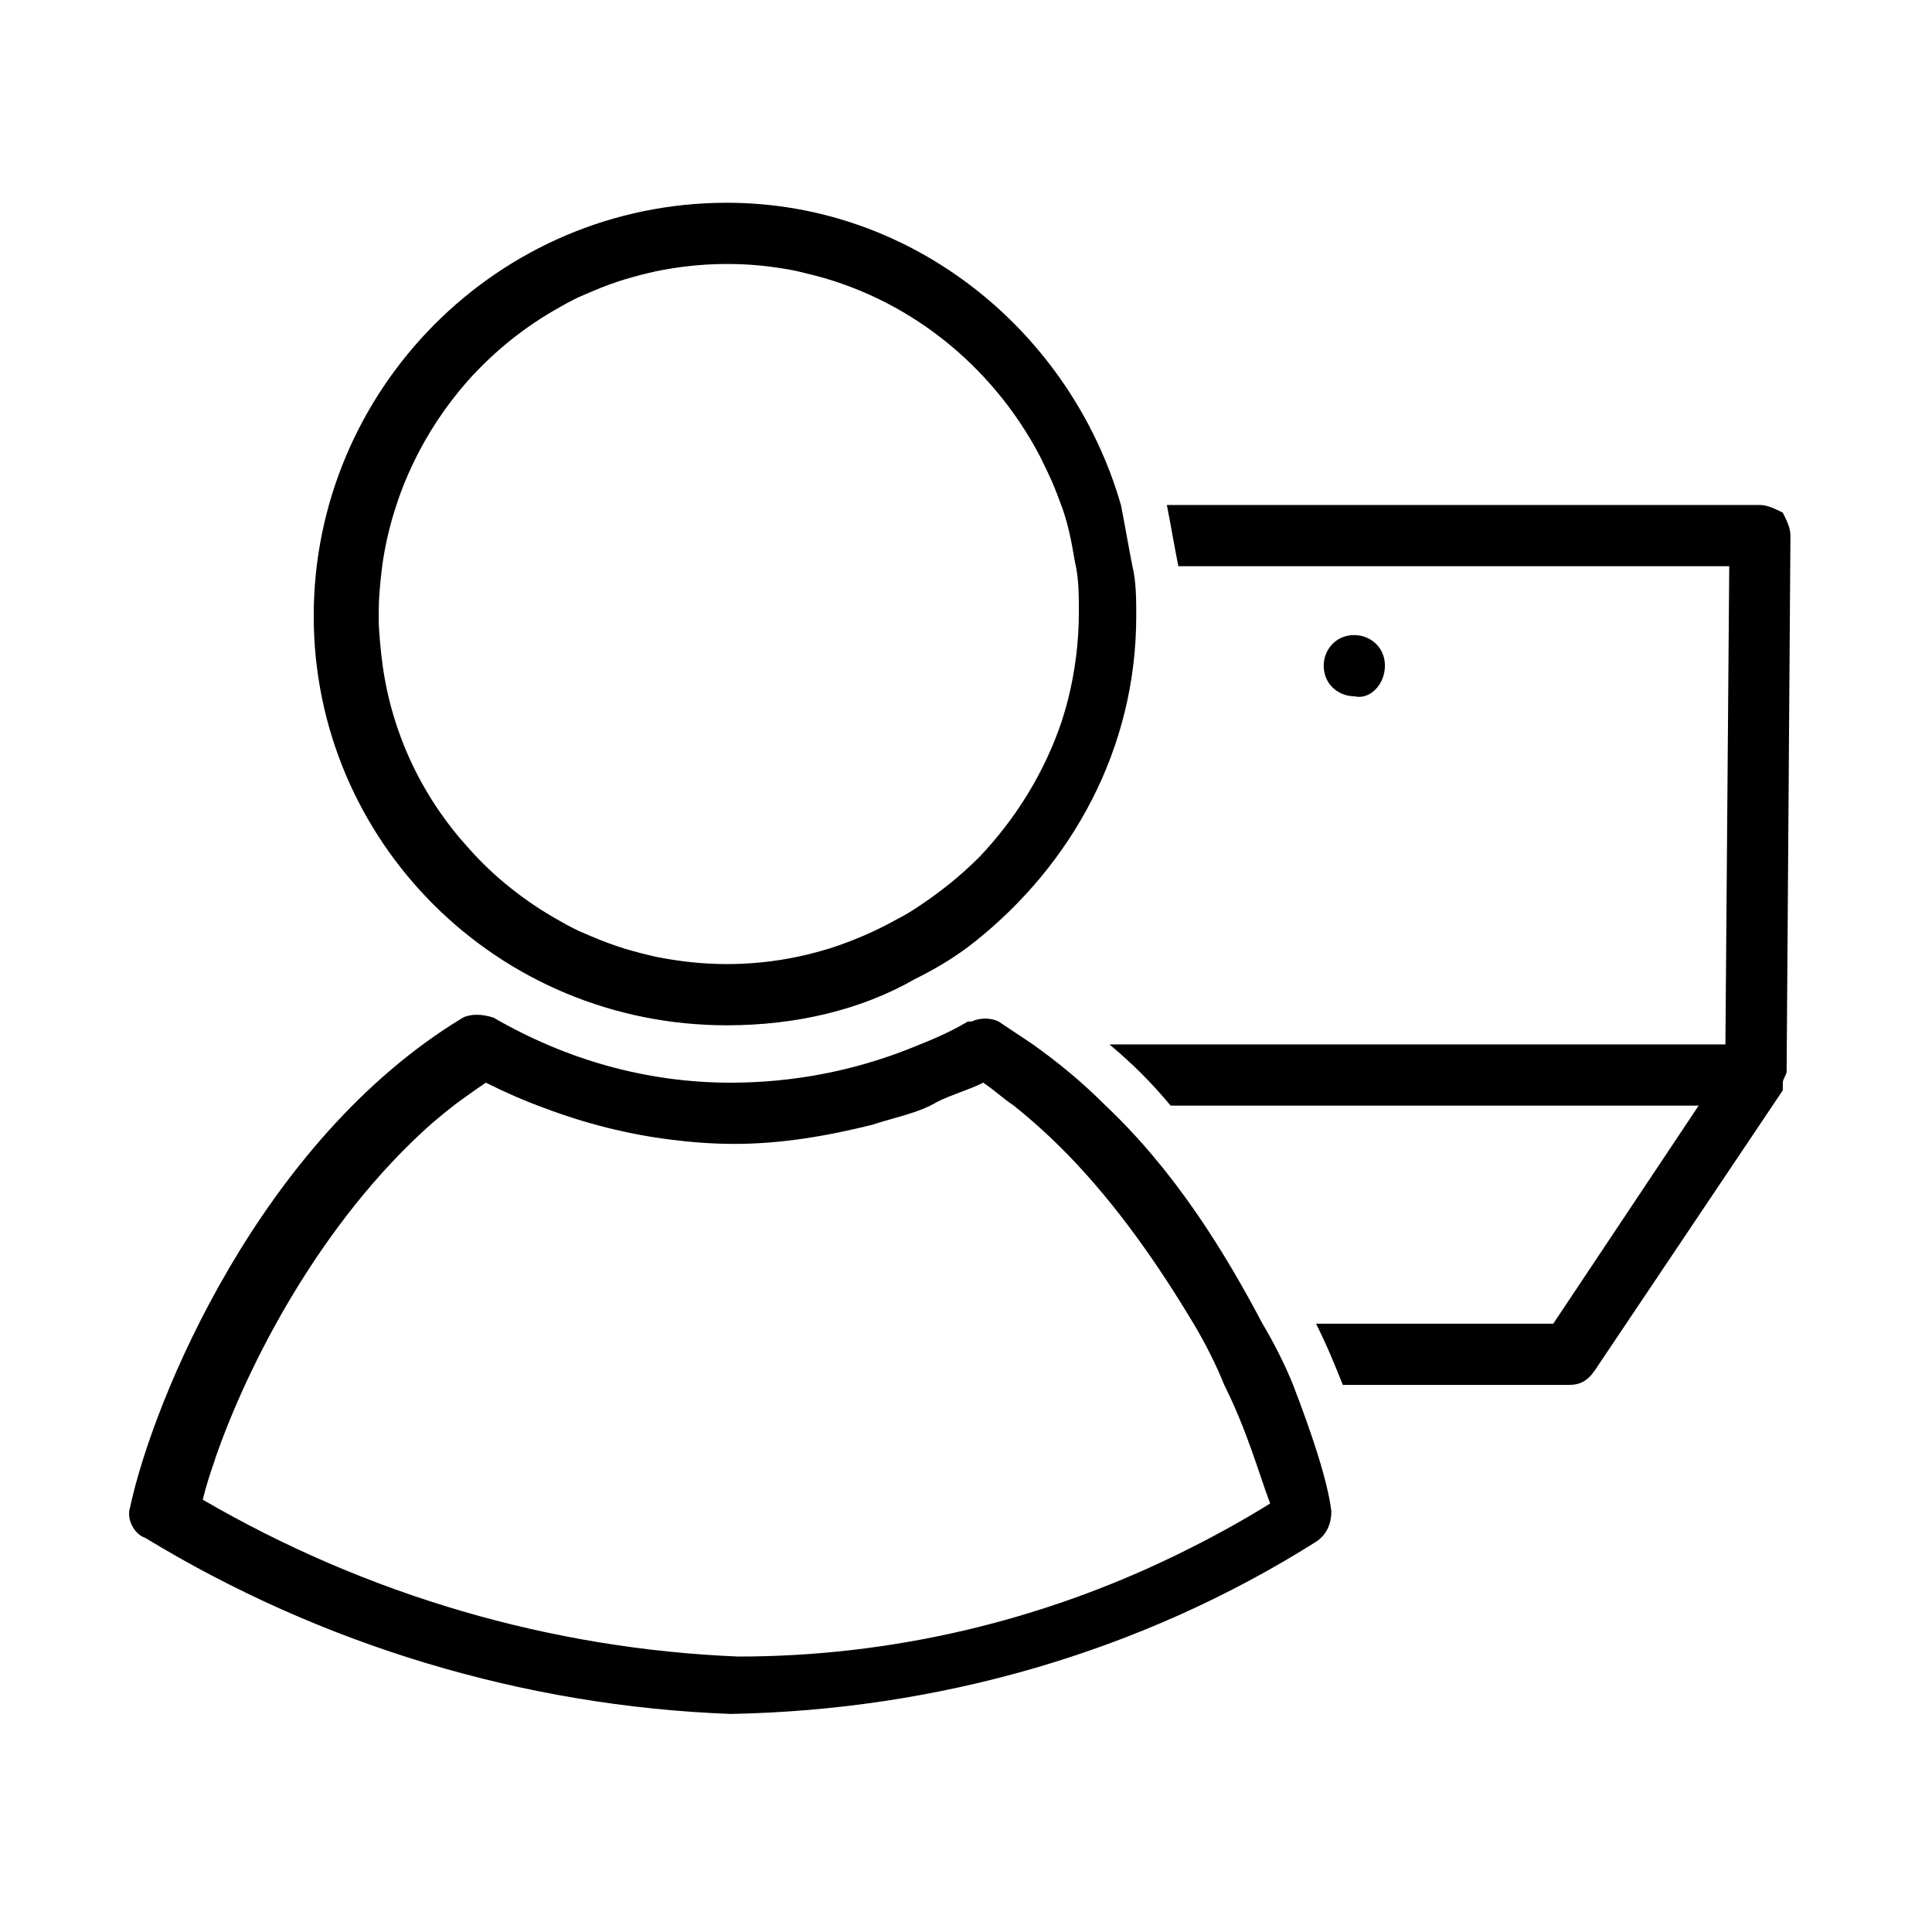 <?xml version="1.0" encoding="utf-8"?>
<!-- Generator: Adobe Illustrator 24.2.1, SVG Export Plug-In . SVG Version: 6.00 Build 0)  -->
<svg version="1.1" id="Layer_1" xmlns="http://www.w3.org/2000/svg" xmlns:xlink="http://www.w3.org/1999/xlink" x="0px" y="0px"
	 viewBox="0 0 50.5 50.5" style="enable-background:new 0 0 50.5 50.5;" xml:space="preserve">
<path d="M5.62,38.14c0.86-2.49,2.76-6.19,5.65-8.76C8.31,31.94,6.46,35.65,5.62,38.14z M22.8,29.4c0.6-0.2,1.2-0.3,1.7-0.6
	C23.9,29,23.4,29.2,22.8,29.4z M27.91,30.18c1.32,1.36,2.39,2.92,3.29,4.42C30.37,33.1,29.26,31.54,27.91,30.18z M32,36.2
	c0.6,1.2,0.9,2.3,1.2,3.1C33,38.5,32.6,37.4,32,36.2z M25.6,22.4c0.96-0.96,1.71-2.18,2.15-3.54C27.3,20.19,26.56,21.39,25.6,22.4z
	 M23.46,24.02c-0.55,0.31-1.15,0.57-1.77,0.77C22.3,24.61,22.89,24.35,23.46,24.02z M21.69,24.79c-0.84,0.26-1.74,0.41-2.69,0.41
	C19.93,25.2,20.83,25.07,21.69,24.79z M12.24,9.94c-1.19,1.31-1.99,2.96-2.24,4.78C10.27,12.91,11.07,11.26,12.24,9.94z M46.6,13.4
	c-0.2-0.1-0.4-0.2-0.6-0.2H30.5c0.1,0.5,0.2,1.1,0.3,1.6h14.4l-0.1,12.5H29c0.6,0.5,1.1,1,1.6,1.6h13.8l-3.8,5.7h-6.2
	c0.3,0.6,0.5,1.1,0.7,1.6H41c0.3,0,0.5-0.1,0.7-0.4l4.9-7.3v-0.1c0,0,0,0,0-0.1c0-0.1,0.1-0.2,0.1-0.3l0.1-14
	C46.8,13.8,46.7,13.6,46.6,13.4z M35.4,16.6c-0.5,0-0.8,0.4-0.8,0.8c0,0.5,0.4,0.8,0.8,0.8c0.4,0.1,0.8-0.3,0.8-0.8
	S35.8,16.6,35.4,16.6z M33.8,36.2c-0.2-0.5-0.5-1.1-0.8-1.6c-1-1.9-2.3-4-4.1-5.7c-0.6-0.6-1.2-1.1-1.9-1.6
	c-0.3-0.2-0.6-0.4-0.9-0.6c-0.2-0.1-0.5-0.1-0.7,0c0,0,0,0-0.1,0c-0.5,0.3-1,0.5-1.5,0.7c-1.5,0.6-3.1,0.9-4.7,0.9
	c-2.2,0-4.3-0.6-6.2-1.7c-0.3-0.1-0.6-0.1-0.8,0c-5.3,3.2-8.1,10-8.7,12.8c-0.1,0.3,0.1,0.7,0.4,0.8c4.6,2.8,9.9,4.4,15.3,4.6
	c5.4-0.1,10.7-1.6,15.3-4.5c0.3-0.2,0.4-0.5,0.4-0.8C34.7,38.7,34.3,37.5,33.8,36.2z M30.78,40.63c-3.58,1.75-7.5,2.67-11.48,2.67
	c-4.9-0.2-9.7-1.6-14-4.1c0.04-0.17,0.09-0.35,0.15-0.54c0.05-0.16,0.11-0.34,0.17-0.51c0,0-0.01,0,0-0.01
	c0.86-2.49,2.76-6.19,5.65-8.76c0.21-0.18,0.43-0.36,0.65-0.53c0.25-0.18,0.51-0.37,0.78-0.55c0.5,0.25,1.02,0.48,1.55,0.67
	c1.06,0.4,2.17,0.68,3.29,0.82c0.55,0.07,1.11,0.11,1.66,0.11c1.2,0,2.4-0.2,3.6-0.5c0.6-0.2,1.2-0.3,1.7-0.6
	c0.4-0.2,0.8-0.3,1.2-0.5c0.3,0.2,0.5,0.4,0.8,0.6c0.5,0.4,0.97,0.83,1.41,1.28c1.32,1.36,2.39,2.92,3.29,4.42
	c0.3,0.5,0.6,1.1,0.8,1.6c0.6,1.2,0.9,2.3,1.2,3.1C32.41,39.79,31.6,40.23,30.78,40.63z M29.6,14.8c-0.1-0.5-0.2-1.1-0.3-1.6
	C28,8.7,23.9,5.3,19,5.3c-6,0-10.8,4.9-10.8,10.8C8.2,22,13,26.8,19,26.8c1.8,0,3.5-0.4,4.9-1.2c0.6-0.3,1.1-0.6,1.6-1
	c2.5-2,4.2-5,4.2-8.5C29.7,15.7,29.7,15.2,29.6,14.8z M27.92,18.27c-0.05,0.2-0.11,0.4-0.17,0.59c-0.45,1.33-1.19,2.53-2.15,3.54
	c-0.5,0.5-1,0.9-1.6,1.3c-0.18,0.12-0.36,0.23-0.54,0.32c-0.55,0.31-1.15,0.57-1.77,0.77c-0.84,0.26-1.74,0.41-2.69,0.41
	c-0.63,0-1.25-0.07-1.85-0.19c-0.27-0.06-0.54-0.13-0.81-0.21c-0.29-0.09-0.59-0.2-0.87-0.32c-0.12-0.05-0.23-0.1-0.35-0.15
	c-0.04-0.02-0.08-0.04-0.12-0.06c-0.12-0.06-0.25-0.13-0.37-0.2c-0.9-0.5-1.72-1.15-2.39-1.91c-1.19-1.31-1.99-2.96-2.24-4.78
	c-0.04-0.3-0.07-0.6-0.09-0.91C9.9,16.35,9.9,16.22,9.9,16.1c0-0.16,0-0.31,0.01-0.47c0.02-0.31,0.05-0.61,0.09-0.91
	c0.27-1.81,1.07-3.46,2.24-4.78c0.68-0.76,1.49-1.41,2.39-1.91c0.12-0.07,0.25-0.14,0.37-0.2c0.04-0.02,0.08-0.04,0.12-0.06
	c0.12-0.05,0.23-0.1,0.35-0.15c0.28-0.12,0.57-0.23,0.87-0.32c0.27-0.08,0.54-0.15,0.81-0.21C17.74,6.97,18.36,6.9,19,6.9
	c0.5,0,0.99,0.04,1.47,0.12c0.2,0.03,0.39,0.07,0.58,0.12c2.66,0.61,4.88,2.4,6.13,4.78c0.08,0.17,0.17,0.34,0.25,0.52
	c0.1,0.21,0.19,0.44,0.27,0.66c0.2,0.5,0.3,1,0.4,1.6c0.1,0.4,0.1,0.9,0.1,1.3C28.2,16.79,28.1,17.55,27.92,18.27z"/>
</svg>
